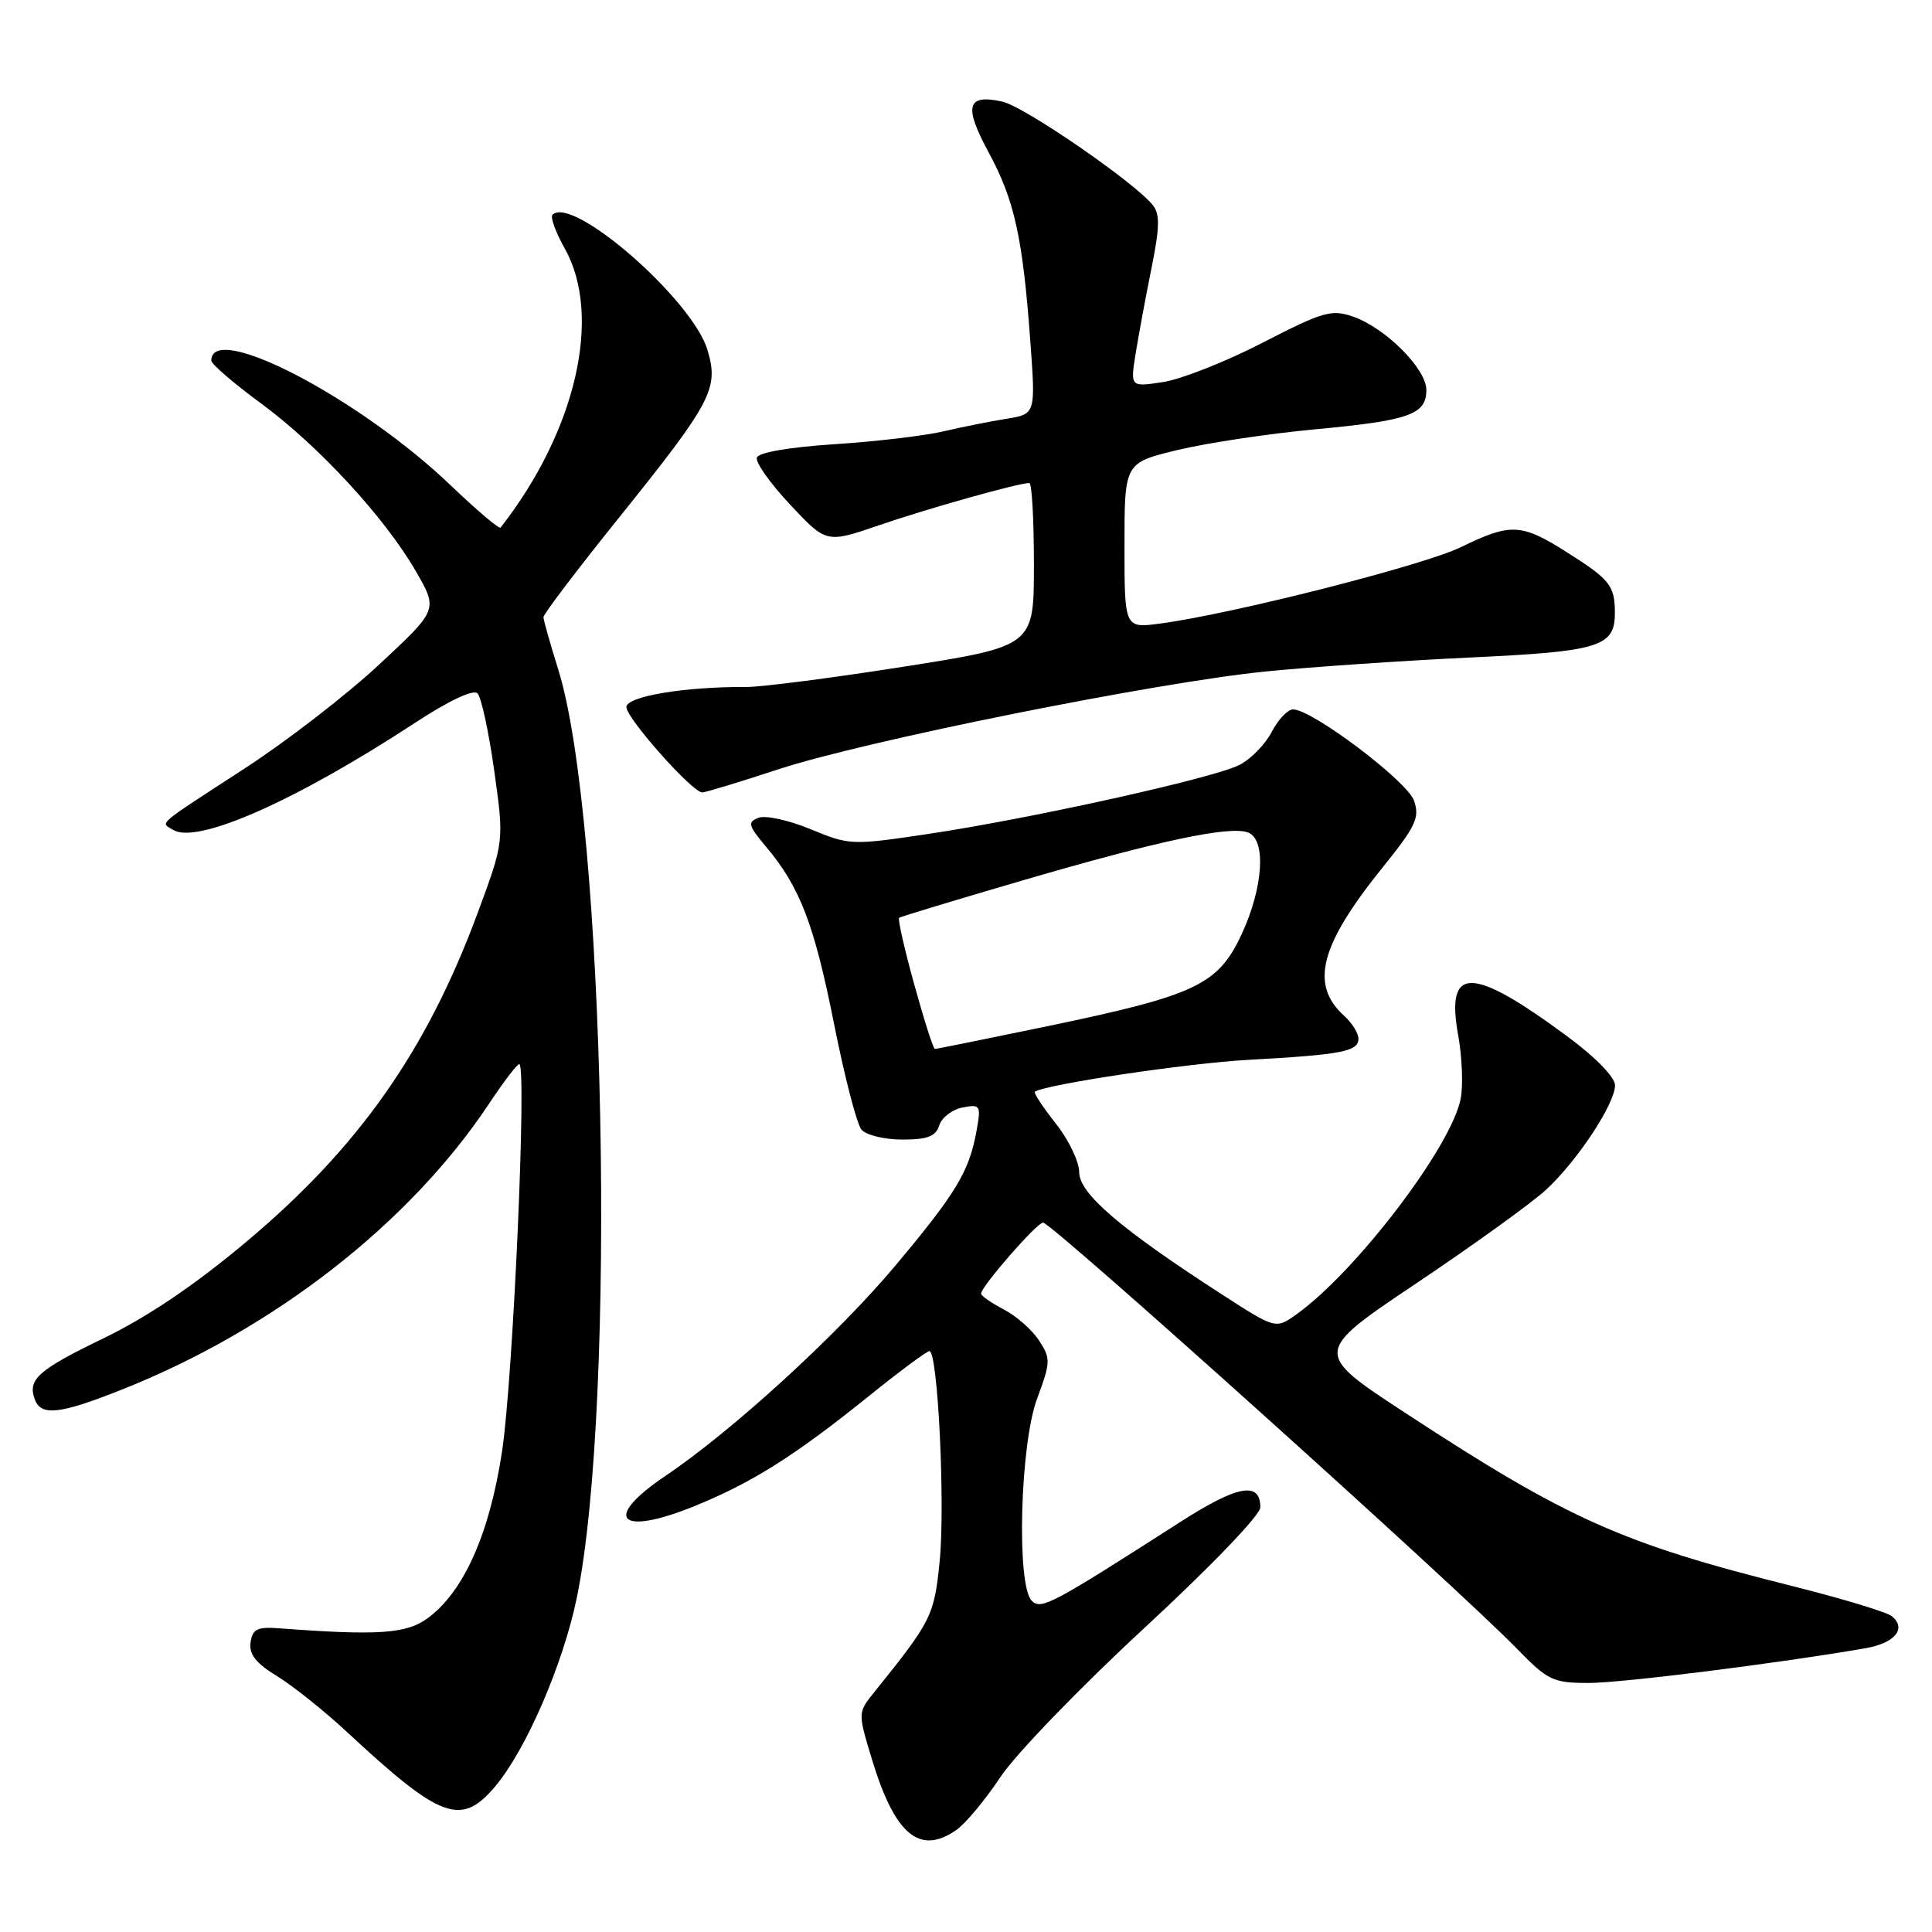 <?xml version="1.0" encoding="UTF-8" standalone="no"?>
<!DOCTYPE svg PUBLIC "-//W3C//DTD SVG 1.1//EN" "http://www.w3.org/Graphics/SVG/1.1/DTD/svg11.dtd" >
<svg xmlns="http://www.w3.org/2000/svg" xmlns:xlink="http://www.w3.org/1999/xlink" version="1.1" viewBox="0 0 256 256">
 <g >
 <path fill="currentColor"
d=" M 126.75 242.46 C 127.95 241.62 130.58 238.46 132.58 235.44 C 134.58 232.43 143.15 223.56 151.61 215.74 C 160.43 207.59 167.00 200.75 167.00 199.73 C 167.00 196.25 163.99 196.80 156.44 201.64 C 139.31 212.63 137.95 213.35 136.71 212.11 C 134.67 210.07 135.16 191.41 137.42 185.33 C 139.23 180.46 139.24 180.01 137.66 177.60 C 136.74 176.19 134.64 174.35 132.99 173.50 C 131.35 172.64 130.00 171.71 130.00 171.41 C 130.00 170.48 137.39 162.00 138.21 162.00 C 139.35 162.00 192.93 210.18 200.96 218.42 C 205.10 222.68 205.77 223.00 210.52 223.00 C 214.92 223.00 235.72 220.39 247.19 218.40 C 251.09 217.72 252.67 215.80 250.69 214.16 C 250.04 213.62 244.10 211.82 237.49 210.16 C 214.87 204.50 207.76 201.32 186.24 187.24 C 173.99 179.22 173.99 179.22 187.74 170.00 C 195.31 164.92 203.02 159.36 204.88 157.63 C 209.03 153.79 214.00 146.25 214.00 143.80 C 214.00 142.75 211.41 140.08 207.75 137.38 C 194.97 127.93 191.53 127.89 193.22 137.19 C 193.73 140.03 193.89 143.80 193.55 145.56 C 192.37 151.87 179.68 168.53 171.77 174.17 C 169.03 176.12 169.03 176.12 161.76 171.42 C 148.46 162.82 143.00 158.14 143.00 155.34 C 143.00 153.93 141.60 151.01 139.88 148.85 C 138.16 146.68 136.93 144.79 137.13 144.66 C 138.58 143.68 157.31 140.88 165.50 140.43 C 177.81 139.75 180.00 139.32 180.00 137.64 C 180.00 136.91 179.15 135.54 178.11 134.60 C 173.54 130.47 174.89 125.26 183.18 114.97 C 187.61 109.48 188.15 108.33 187.36 106.08 C 186.45 103.49 173.86 94.00 171.34 94.00 C 170.63 94.00 169.36 95.34 168.51 96.98 C 167.66 98.62 165.74 100.59 164.23 101.36 C 160.79 103.11 136.80 108.43 123.08 110.49 C 112.86 112.02 112.57 112.01 107.43 109.88 C 104.55 108.69 101.44 108.00 100.51 108.36 C 99.03 108.93 99.14 109.38 101.46 112.14 C 105.99 117.51 107.88 122.43 110.50 135.59 C 111.89 142.60 113.53 148.94 114.14 149.67 C 114.75 150.40 117.18 151.00 119.56 151.00 C 122.90 151.00 124.00 150.58 124.46 149.11 C 124.79 148.07 126.18 147.01 127.55 146.75 C 129.92 146.29 130.01 146.45 129.39 149.88 C 128.41 155.26 126.70 158.09 118.61 167.74 C 110.91 176.91 97.03 189.60 88.19 195.55 C 79.72 201.26 81.99 203.64 92.02 199.57 C 99.64 196.47 105.25 192.94 115.04 185.06 C 119.14 181.75 122.79 179.04 123.15 179.03 C 124.27 178.98 125.26 199.40 124.51 206.88 C 123.79 214.09 123.43 214.80 115.85 224.21 C 113.66 226.93 113.66 226.93 115.52 233.07 C 118.57 243.14 121.86 245.89 126.75 242.46 Z  M 65.58 236.75 C 69.68 231.92 74.61 220.53 76.43 211.71 C 81.75 185.90 80.20 108.57 73.96 88.68 C 72.90 85.28 72.02 82.18 72.01 81.78 C 72.01 81.38 76.44 75.53 81.87 68.78 C 94.35 53.24 95.27 51.52 93.75 46.39 C 91.77 39.72 75.85 25.82 73.20 28.46 C 72.90 28.77 73.62 30.77 74.82 32.90 C 79.85 41.84 76.34 57.10 66.33 69.91 C 66.15 70.14 63.19 67.63 59.75 64.34 C 47.66 52.76 28.00 42.51 28.00 47.78 C 28.00 48.24 30.94 50.77 34.53 53.41 C 42.19 59.03 50.99 68.57 55.12 75.72 C 58.04 80.79 58.04 80.79 50.27 88.03 C 46.00 92.01 38.00 98.20 32.50 101.77 C 20.45 109.61 21.26 108.92 22.93 109.96 C 26.10 111.92 39.15 106.15 54.93 95.82 C 59.41 92.87 62.71 91.31 63.27 91.87 C 63.77 92.37 64.77 96.99 65.49 102.14 C 66.80 111.50 66.80 111.50 63.28 121.00 C 56.52 139.25 47.54 152.03 32.68 164.51 C 25.90 170.21 19.59 174.48 13.80 177.29 C 4.98 181.55 3.60 182.79 4.64 185.50 C 5.47 187.67 8.03 187.37 16.22 184.10 C 36.30 176.11 54.27 162.10 64.80 146.25 C 66.71 143.36 68.52 141.00 68.80 141.00 C 69.84 141.00 67.98 182.77 66.52 192.35 C 64.86 203.27 61.44 210.92 56.67 214.42 C 53.86 216.49 50.11 216.74 37.00 215.76 C 34.09 215.54 33.45 215.86 33.20 217.63 C 32.97 219.20 33.91 220.39 36.70 222.09 C 38.79 223.37 42.98 226.71 46.00 229.52 C 58.42 241.06 61.09 242.04 65.58 236.75 Z  M 103.16 101.93 C 114.66 98.16 153.20 90.42 167.75 88.97 C 173.66 88.38 185.78 87.55 194.67 87.13 C 212.04 86.32 214.01 85.71 213.98 81.13 C 213.96 77.58 213.30 76.76 207.55 73.13 C 201.58 69.35 200.16 69.29 193.60 72.49 C 188.65 74.91 163.35 81.34 153.75 82.62 C 149.00 83.26 149.00 83.26 149.00 72.29 C 149.00 61.33 149.00 61.33 156.03 59.63 C 159.90 58.70 168.09 57.46 174.24 56.89 C 186.77 55.72 189.00 54.93 189.00 51.66 C 189.00 48.87 183.58 43.45 179.31 41.96 C 176.44 40.96 175.32 41.28 167.32 45.40 C 162.47 47.91 156.54 50.25 154.14 50.62 C 149.77 51.29 149.77 51.29 150.47 46.90 C 150.86 44.48 151.80 39.39 152.57 35.58 C 153.68 30.08 153.71 28.35 152.73 27.15 C 150.21 24.07 135.70 14.09 132.80 13.46 C 128.11 12.43 127.67 14.04 130.99 20.17 C 134.42 26.50 135.52 31.47 136.52 45.18 C 137.23 54.87 137.23 54.87 133.36 55.49 C 131.24 55.83 127.47 56.58 125.00 57.16 C 122.53 57.74 116.04 58.51 110.58 58.86 C 104.61 59.25 100.51 59.95 100.29 60.63 C 100.08 61.26 102.07 64.07 104.71 66.88 C 109.50 71.99 109.50 71.99 116.50 69.59 C 122.93 67.38 134.95 64.00 136.39 64.00 C 136.73 64.00 137.00 68.86 137.00 74.81 C 137.00 85.62 137.00 85.62 119.75 88.34 C 110.26 89.83 100.88 91.04 98.90 91.03 C 90.80 90.97 83.00 92.27 83.00 93.69 C 83.00 95.17 91.73 105.00 93.05 105.00 C 93.47 105.00 98.02 103.62 103.16 101.93 Z  M 121.14 130.44 C 119.84 125.74 118.94 121.77 119.14 121.61 C 119.34 121.46 126.74 119.22 135.60 116.63 C 153.62 111.37 162.97 109.39 165.38 110.31 C 167.81 111.25 167.40 117.59 164.52 123.80 C 161.39 130.50 158.48 131.88 138.78 135.98 C 130.78 137.64 124.07 139.00 123.87 138.99 C 123.67 138.99 122.44 135.14 121.14 130.44 Z "/>
</g>
</svg>